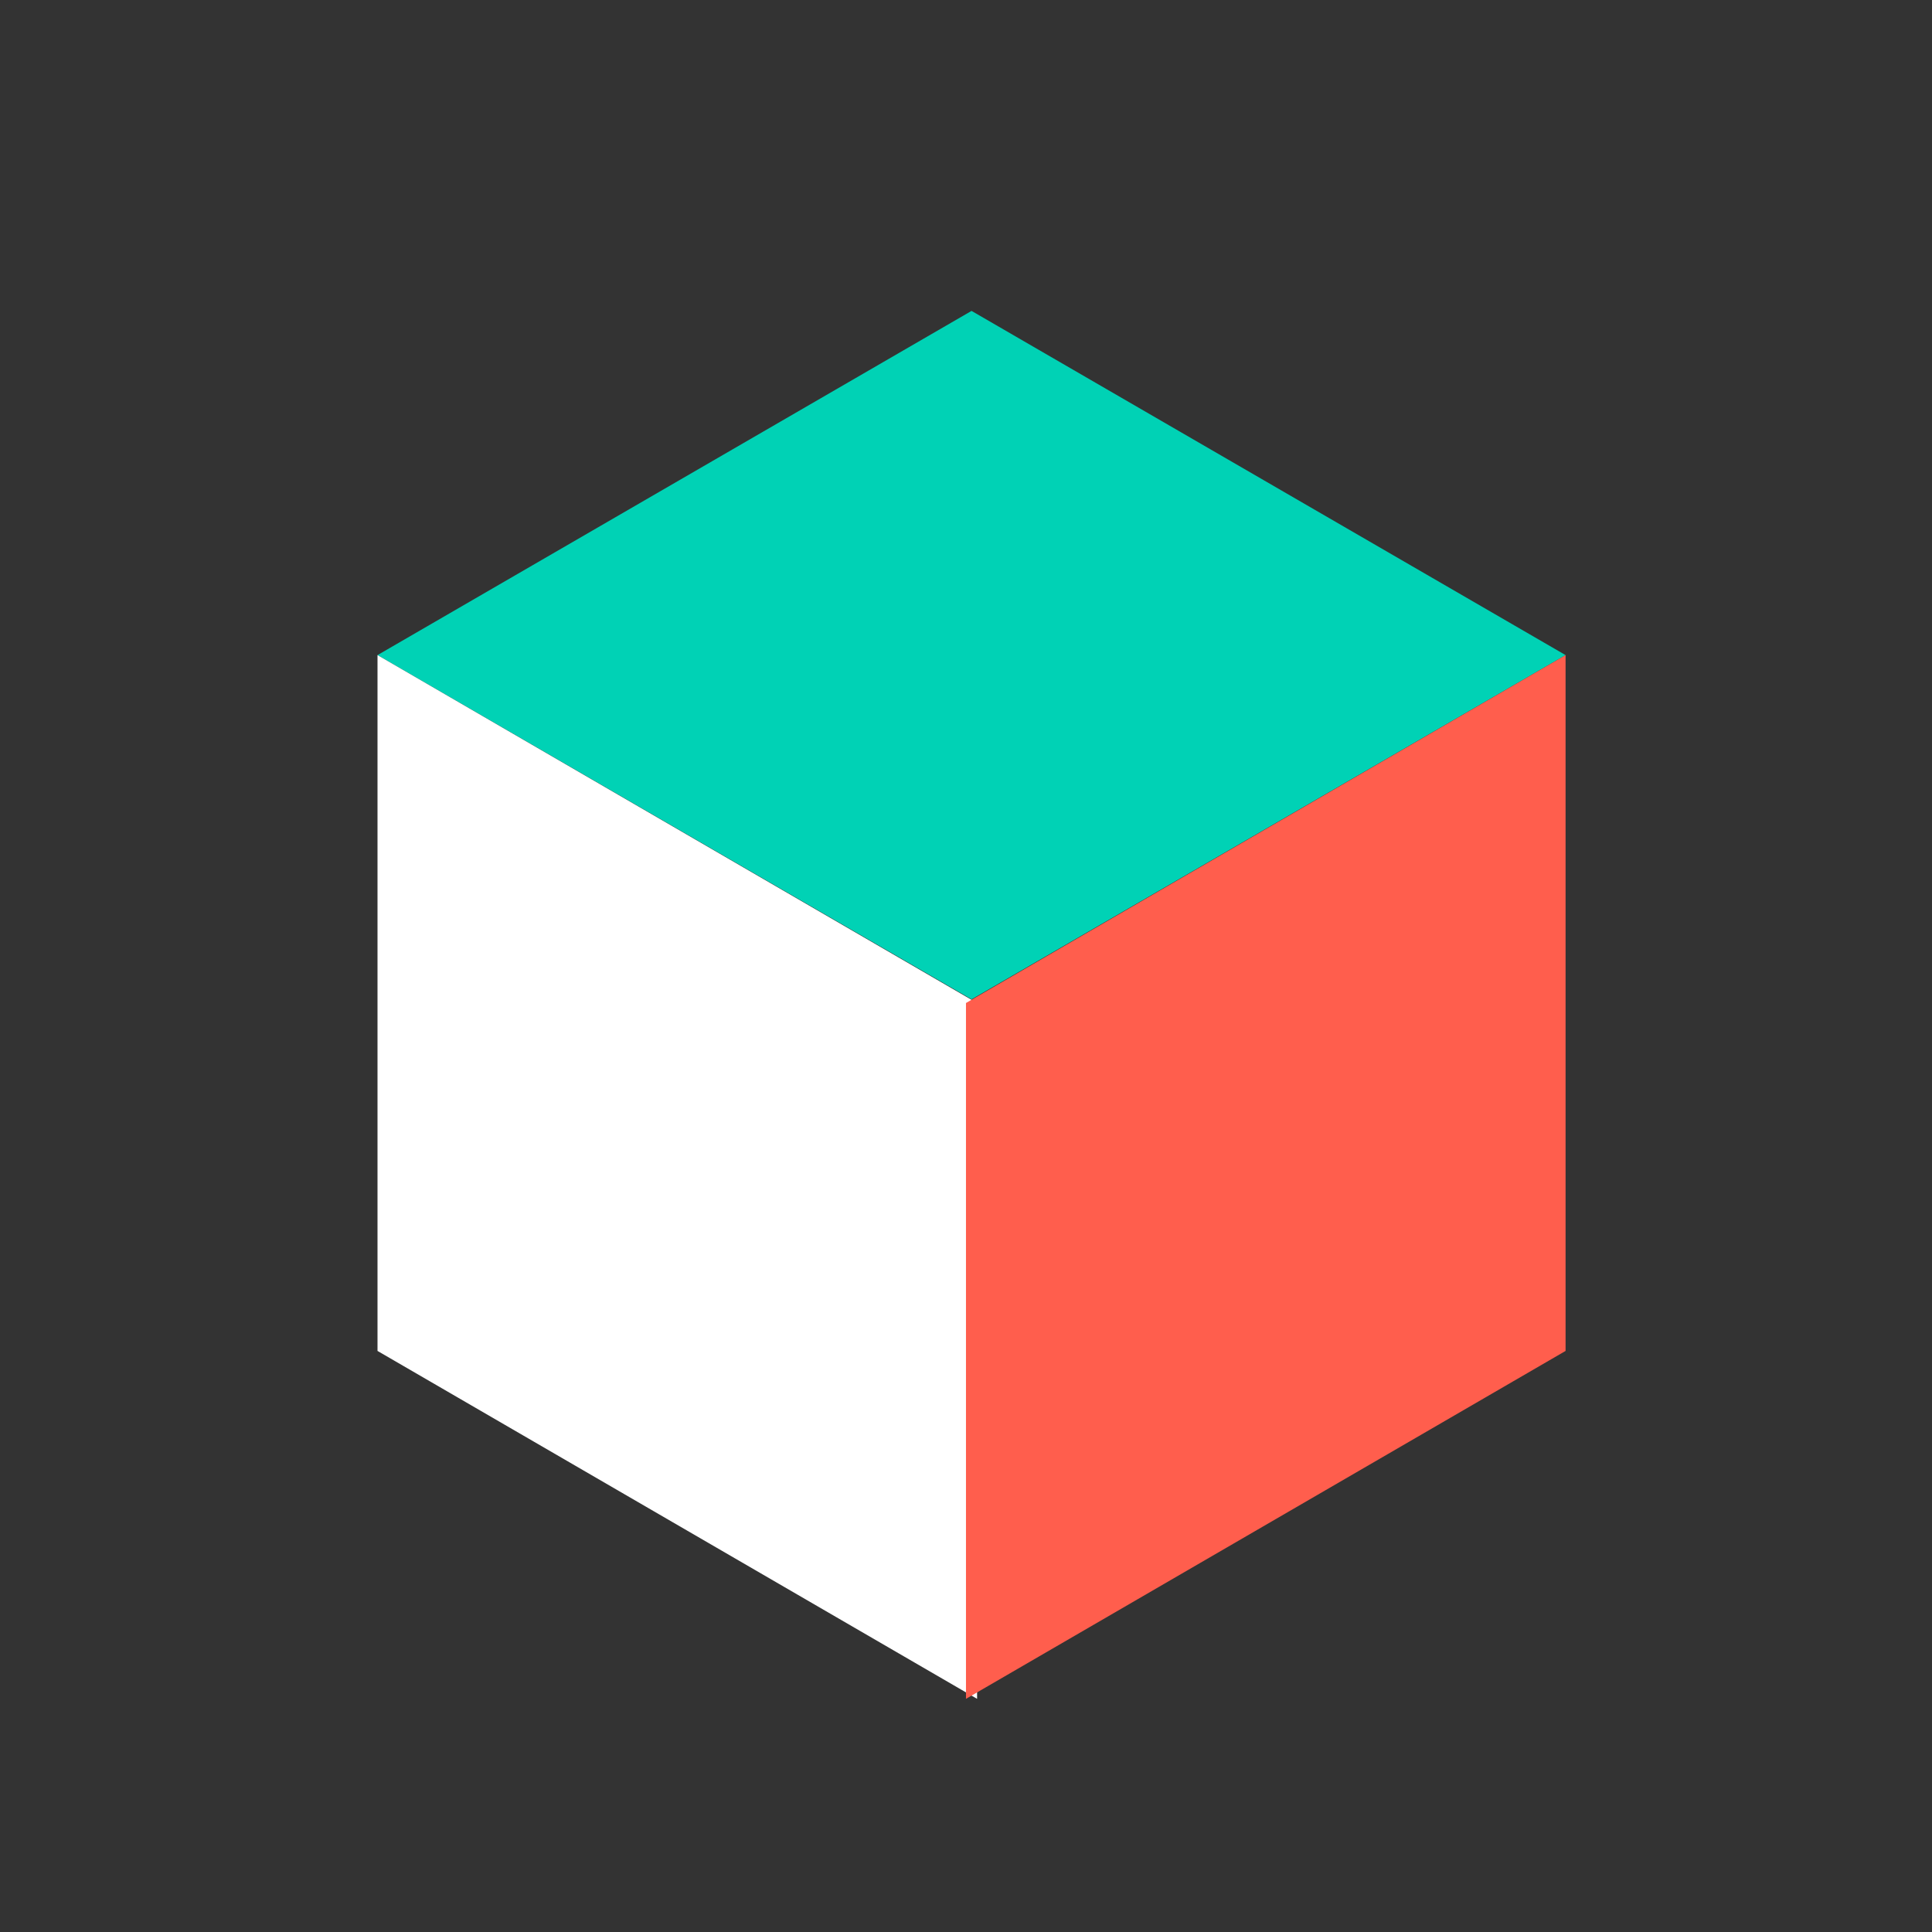 <svg xmlns="http://www.w3.org/2000/svg" width="76" height="76" viewBox="0 0 76 76">
    <rect x="0" y="0" width="76" height="76" fill="#333333" stroke="none"/>
    <g fill="none" fill-rule="evenodd">
        <g>
            <g>
                <g>
                    <g>
                        <g>
                            <g>
                                <path fill="#00D2B5" d="M23.368 0L0 13.54 23.368 27.08 46.736 13.54z" transform="translate(-132 -261) translate(-148 58) translate(280 203) translate(14.85 12.23)"/>
                                <path fill="#FFF" d="M0 40.912L23.586 54.598 23.586 27.227 0 13.54z" transform="translate(-132 -261) translate(-148 58) translate(280 203) translate(14.85 12.23)"/>
                                <path fill="#FF5E4D" d="M23.149 27.226L23.149 54.598 46.736 40.912 46.736 13.54z" transform="translate(-132 -261) translate(-148 58) translate(280 203) translate(14.85 12.23)"/>
                            </g>
                        </g>
                    </g>
                </g>
            </g>
        </g>
    </g>
</svg>
